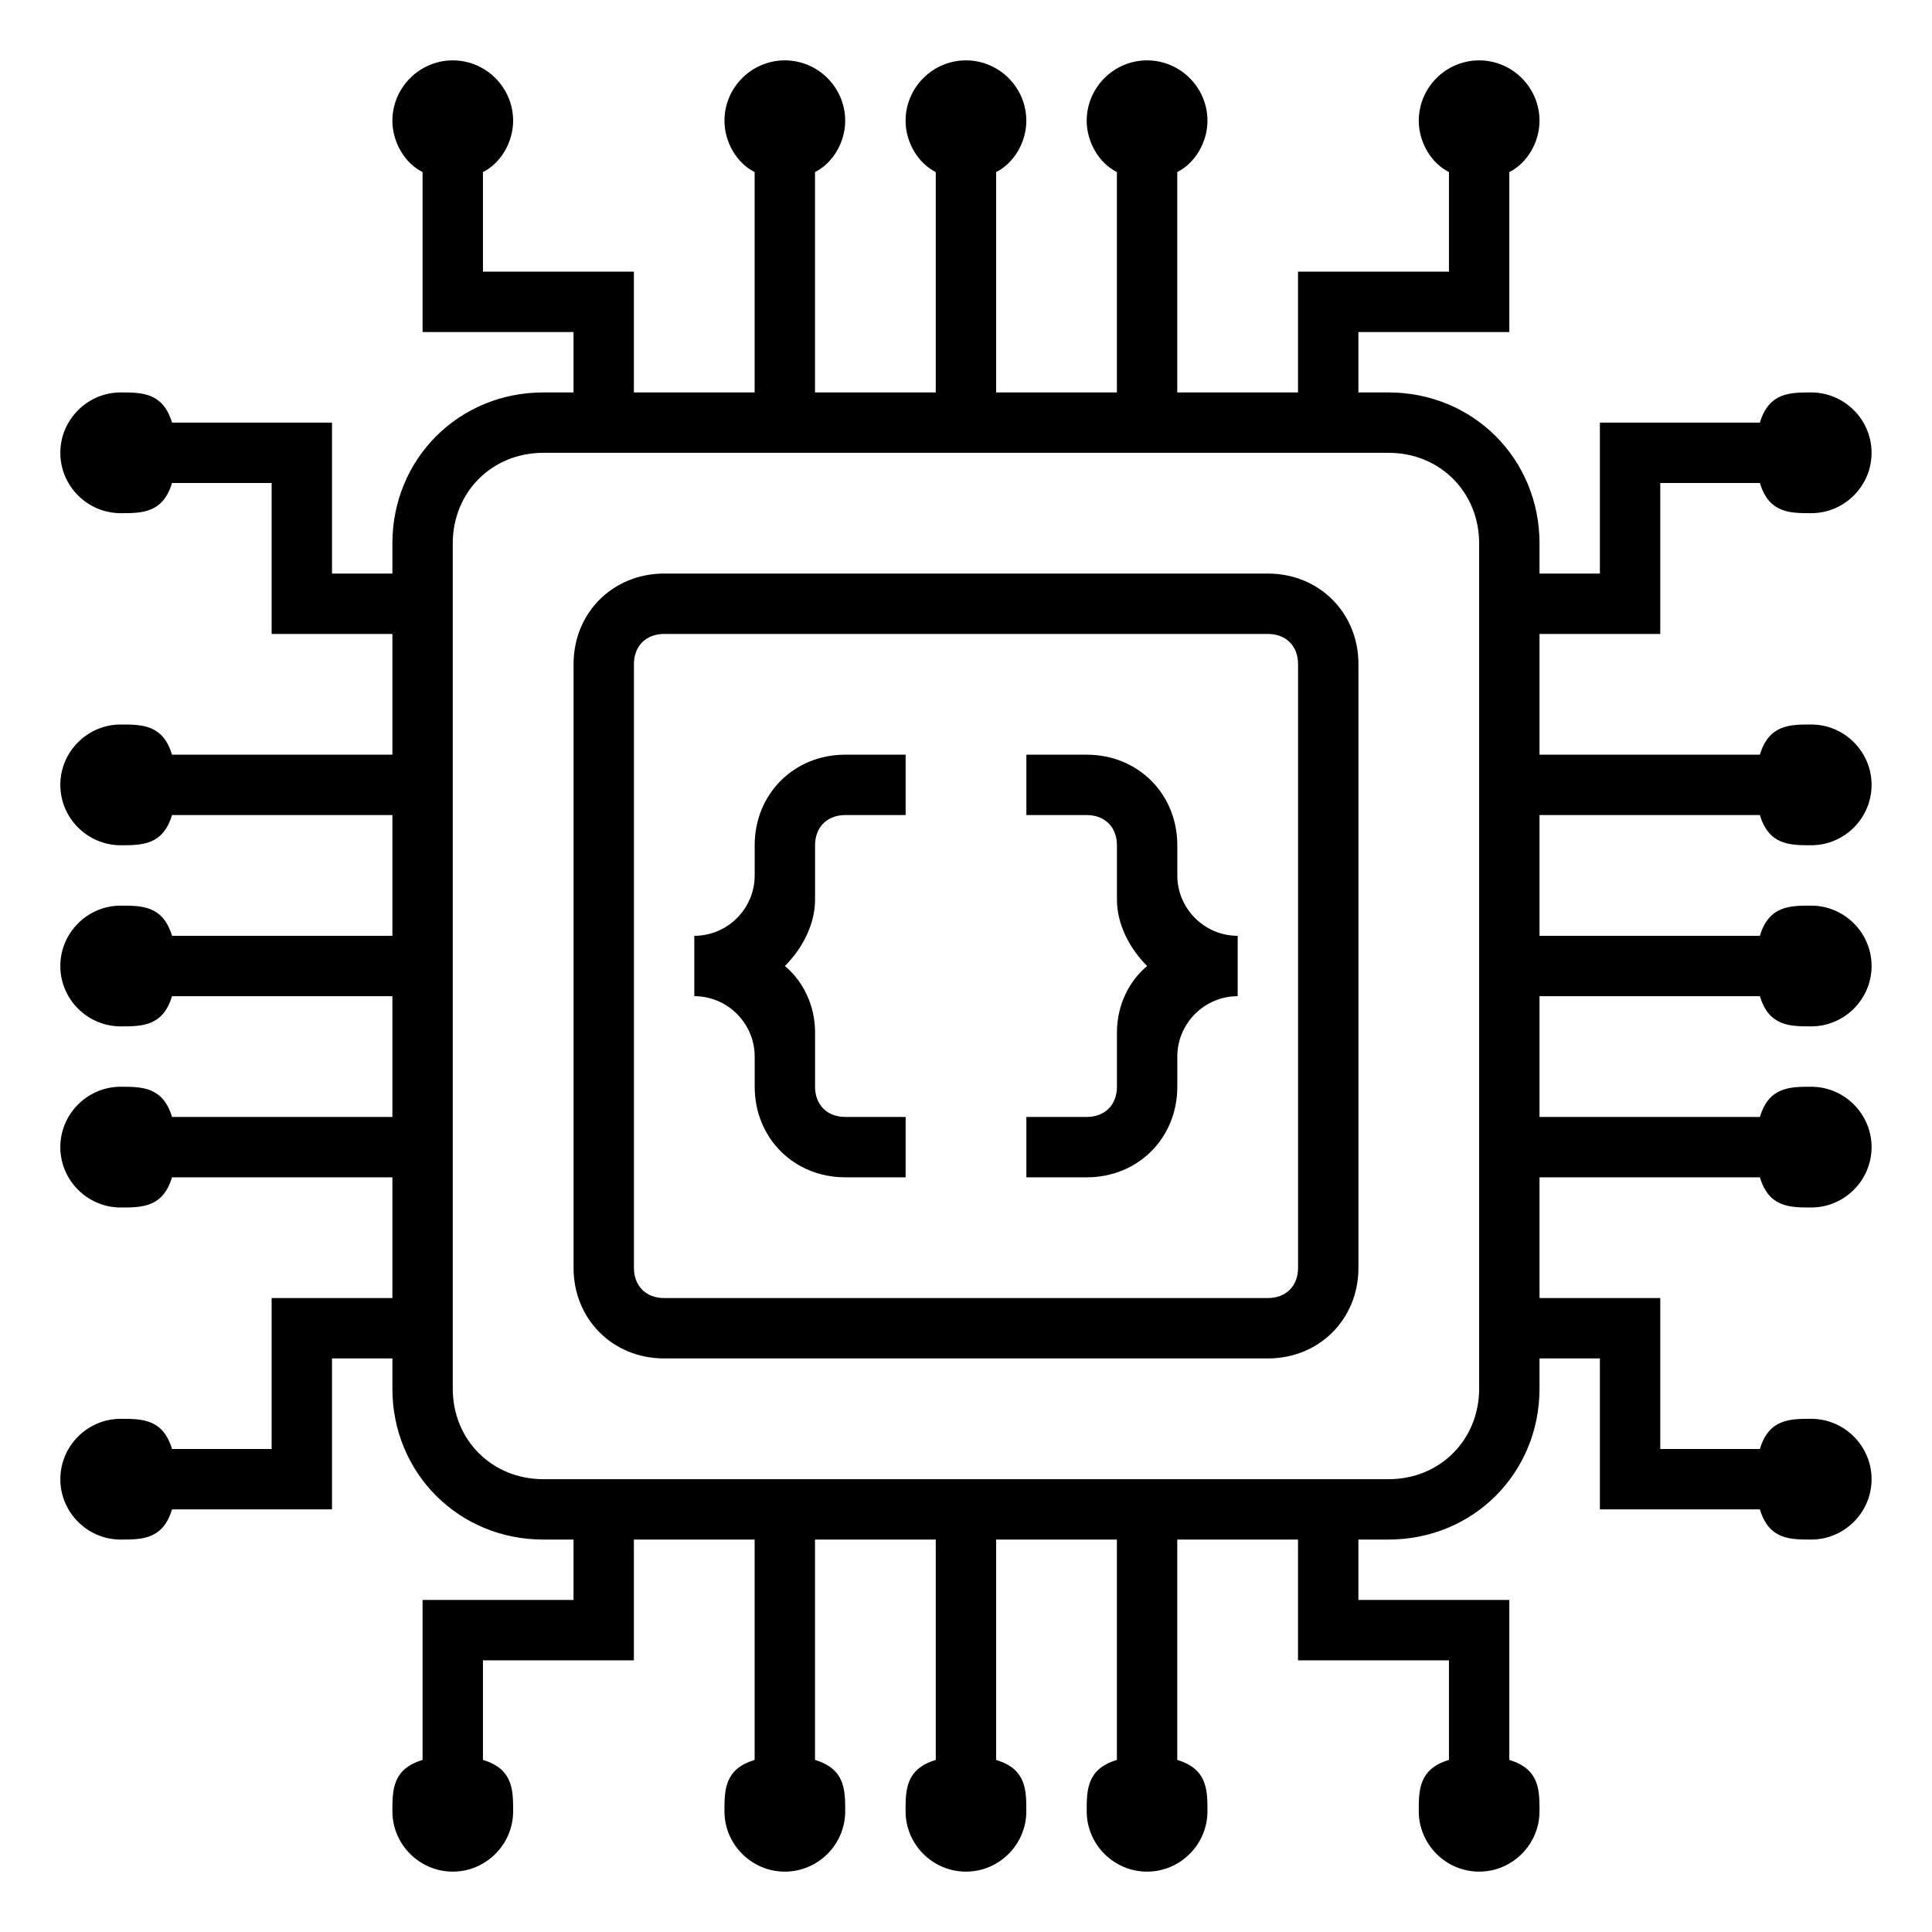 <?xml version="1.0" encoding="UTF-8"?>
<svg width="1200pt" height="1200pt" version="1.1" viewBox="0 0 1200 1200" xmlns="http://www.w3.org/2000/svg">
 <g fill="currentColor">
  <path d="m468.75 525v18.75c0 20.625-16.875 37.5-37.5 37.5v37.5c20.625 0 37.5 16.875 37.5 37.5v18.75c0 31.875 24.375 56.25 56.25 56.25h37.5v-37.5h-37.5c-11.25 0-18.75-7.5-18.75-18.75v-33.75c0-16.875-7.5-31.875-18.75-41.25 11.25-11.25 18.75-26.25 18.75-41.25v-33.75c0-11.25 7.5-18.75 18.75-18.75h37.5v-37.5h-37.5c-31.875 0-56.25 24.375-56.25 56.25z"/>
  <path d="m731.25 543.75v-18.75c0-31.875-24.375-56.25-56.25-56.25h-37.5v37.5h37.5c11.25 0 18.75 7.5 18.75 18.75v33.75c0 15 7.5 30 18.75 41.25-11.25 9.375-18.75 24.375-18.75 41.25v33.75c0 11.25-7.5 18.75-18.75 18.75h-37.5v37.5h37.5c31.875 0 56.25-24.375 56.25-56.25v-18.75c0-20.625 16.875-37.5 37.5-37.5v-37.5c-20.625 0-37.5-16.875-37.5-37.5z"/>
  <path d="m787.5 356.25h-375c-31.875 0-56.25 24.375-56.25 56.25v375c0 31.875 24.375 56.25 56.25 56.25h375c31.875 0 56.25-24.375 56.25-56.25v-375c0-31.875-24.375-56.25-56.25-56.25zm18.75 431.25c0 11.25-7.5 18.75-18.75 18.75h-375c-11.25 0-18.75-7.5-18.75-18.75v-375c0-11.25 7.5-18.75 18.75-18.75h375c11.25 0 18.75 7.5 18.75 18.75z"/>
  <path d="m1093.1 506.25c5.625 18.75 18.75 18.75 31.875 18.75 20.625 0 37.5-16.875 37.5-37.5s-16.875-37.5-37.5-37.5c-13.125 0-26.25 0-31.875 18.75h-136.88v-75h75v-93.75h61.875c5.625 18.75 18.75 18.75 31.875 18.75 20.625 0 37.5-16.875 37.5-37.5s-16.875-37.5-37.5-37.5c-13.125 0-26.25 0-31.875 18.75h-99.375v93.75h-37.5v-18.75c0-52.5-41.25-93.75-93.75-93.75h-18.75v-37.5h93.75v-99.375c11.25-5.625 18.75-18.75 18.75-31.875 0-20.625-16.875-37.5-37.5-37.5s-37.5 16.875-37.5 37.5c0 13.125 7.5 26.25 18.75 31.875v61.875h-93.75v75h-75v-136.88c11.25-5.625 18.75-18.75 18.75-31.875 0-20.625-16.875-37.5-37.5-37.5s-37.5 16.875-37.5 37.5c0 13.125 7.5 26.25 18.75 31.875v136.88h-75v-136.88c11.25-5.625 18.75-18.75 18.75-31.875 0-20.625-16.875-37.5-37.5-37.5s-37.5 16.875-37.5 37.5c0 13.125 7.5 26.25 18.75 31.875v136.88h-75v-136.88c11.25-5.625 18.75-18.75 18.75-31.875 0-20.625-16.875-37.5-37.5-37.5s-37.5 16.875-37.5 37.5c0 13.125 7.5 26.25 18.75 31.875v136.88h-75v-75h-93.75v-61.875c11.25-5.625 18.75-18.75 18.75-31.875 0-20.625-16.875-37.5-37.5-37.5s-37.5 16.875-37.5 37.5c0 13.125 7.5 26.25 18.75 31.875v99.375h93.75v37.5h-18.75c-52.5 0-93.75 41.25-93.75 93.75v18.75h-37.5v-93.75h-99.375c-5.625-18.75-18.75-18.75-31.875-18.75-20.625 0-37.5 16.875-37.5 37.5s16.875 37.5 37.5 37.5c13.125 0 26.25 0 31.875-18.75h61.875v93.75h75v75h-136.88c-5.625-18.75-18.75-18.75-31.875-18.75-20.625 0-37.5 16.875-37.5 37.5s16.875 37.5 37.5 37.5c13.125 0 26.25 0 31.875-18.75h136.88v75h-136.88c-5.625-18.75-18.75-18.75-31.875-18.75-20.625 0-37.5 16.875-37.5 37.5s16.875 37.5 37.5 37.5c13.125 0 26.25 0 31.875-18.75h136.88v75h-136.88c-5.625-18.75-18.75-18.75-31.875-18.75-20.625 0-37.5 16.875-37.5 37.5s16.875 37.5 37.5 37.5c13.125 0 26.25 0 31.875-18.75h136.88v75h-75v93.75h-61.875c-5.625-18.75-18.75-18.75-31.875-18.75-20.625 0-37.5 16.875-37.5 37.5s16.875 37.5 37.5 37.5c13.125 0 26.25 0 31.875-18.75h99.375v-93.75h37.5v18.75c0 52.5 41.25 93.75 93.75 93.75h18.75v37.5h-93.75v99.375c-18.75 5.625-18.75 18.75-18.75 31.875 0 20.625 16.875 37.5 37.5 37.5s37.5-16.875 37.5-37.5c0-13.125 0-26.25-18.75-31.875v-61.875h93.75v-75h75v136.88c-18.75 5.625-18.75 18.75-18.75 31.875 0 20.625 16.875 37.5 37.5 37.5s37.5-16.875 37.5-37.5c0-13.125 0-26.25-18.75-31.875v-136.88h75v136.88c-18.75 5.625-18.75 18.75-18.75 31.875 0 20.625 16.875 37.5 37.5 37.5s37.5-16.875 37.5-37.5c0-13.125 0-26.25-18.75-31.875v-136.88h75v136.88c-18.75 5.625-18.75 18.75-18.75 31.875 0 20.625 16.875 37.5 37.5 37.5s37.5-16.875 37.5-37.5c0-13.125 0-26.25-18.75-31.875v-136.88h75v75h93.75v61.875c-18.75 5.625-18.75 18.75-18.75 31.875 0 20.625 16.875 37.5 37.5 37.5s37.5-16.875 37.5-37.5c0-13.125 0-26.25-18.75-31.875v-99.375h-93.75v-37.5h18.75c52.5 0 93.75-41.25 93.75-93.75v-18.75h37.5v93.75h99.375c5.625 18.75 18.75 18.75 31.875 18.75 20.625 0 37.5-16.875 37.5-37.5s-16.875-37.5-37.5-37.5c-13.125 0-26.25 0-31.875 18.75h-61.875v-93.75h-75v-75h136.88c5.625 18.75 18.75 18.75 31.875 18.75 20.625 0 37.5-16.875 37.5-37.5s-16.875-37.5-37.5-37.5c-13.125 0-26.25 0-31.875 18.75h-136.88v-75h136.88c5.625 18.75 18.75 18.75 31.875 18.75 20.625 0 37.5-16.875 37.5-37.5s-16.875-37.5-37.5-37.5c-13.125 0-26.25 0-31.875 18.75h-136.88v-75zm-174.38 356.25c0 31.875-24.375 56.25-56.25 56.25h-525c-31.875 0-56.25-24.375-56.25-56.25v-525c0-31.875 24.375-56.25 56.25-56.25h525c31.875 0 56.25 24.375 56.25 56.25z"/>
 </g>
</svg>
